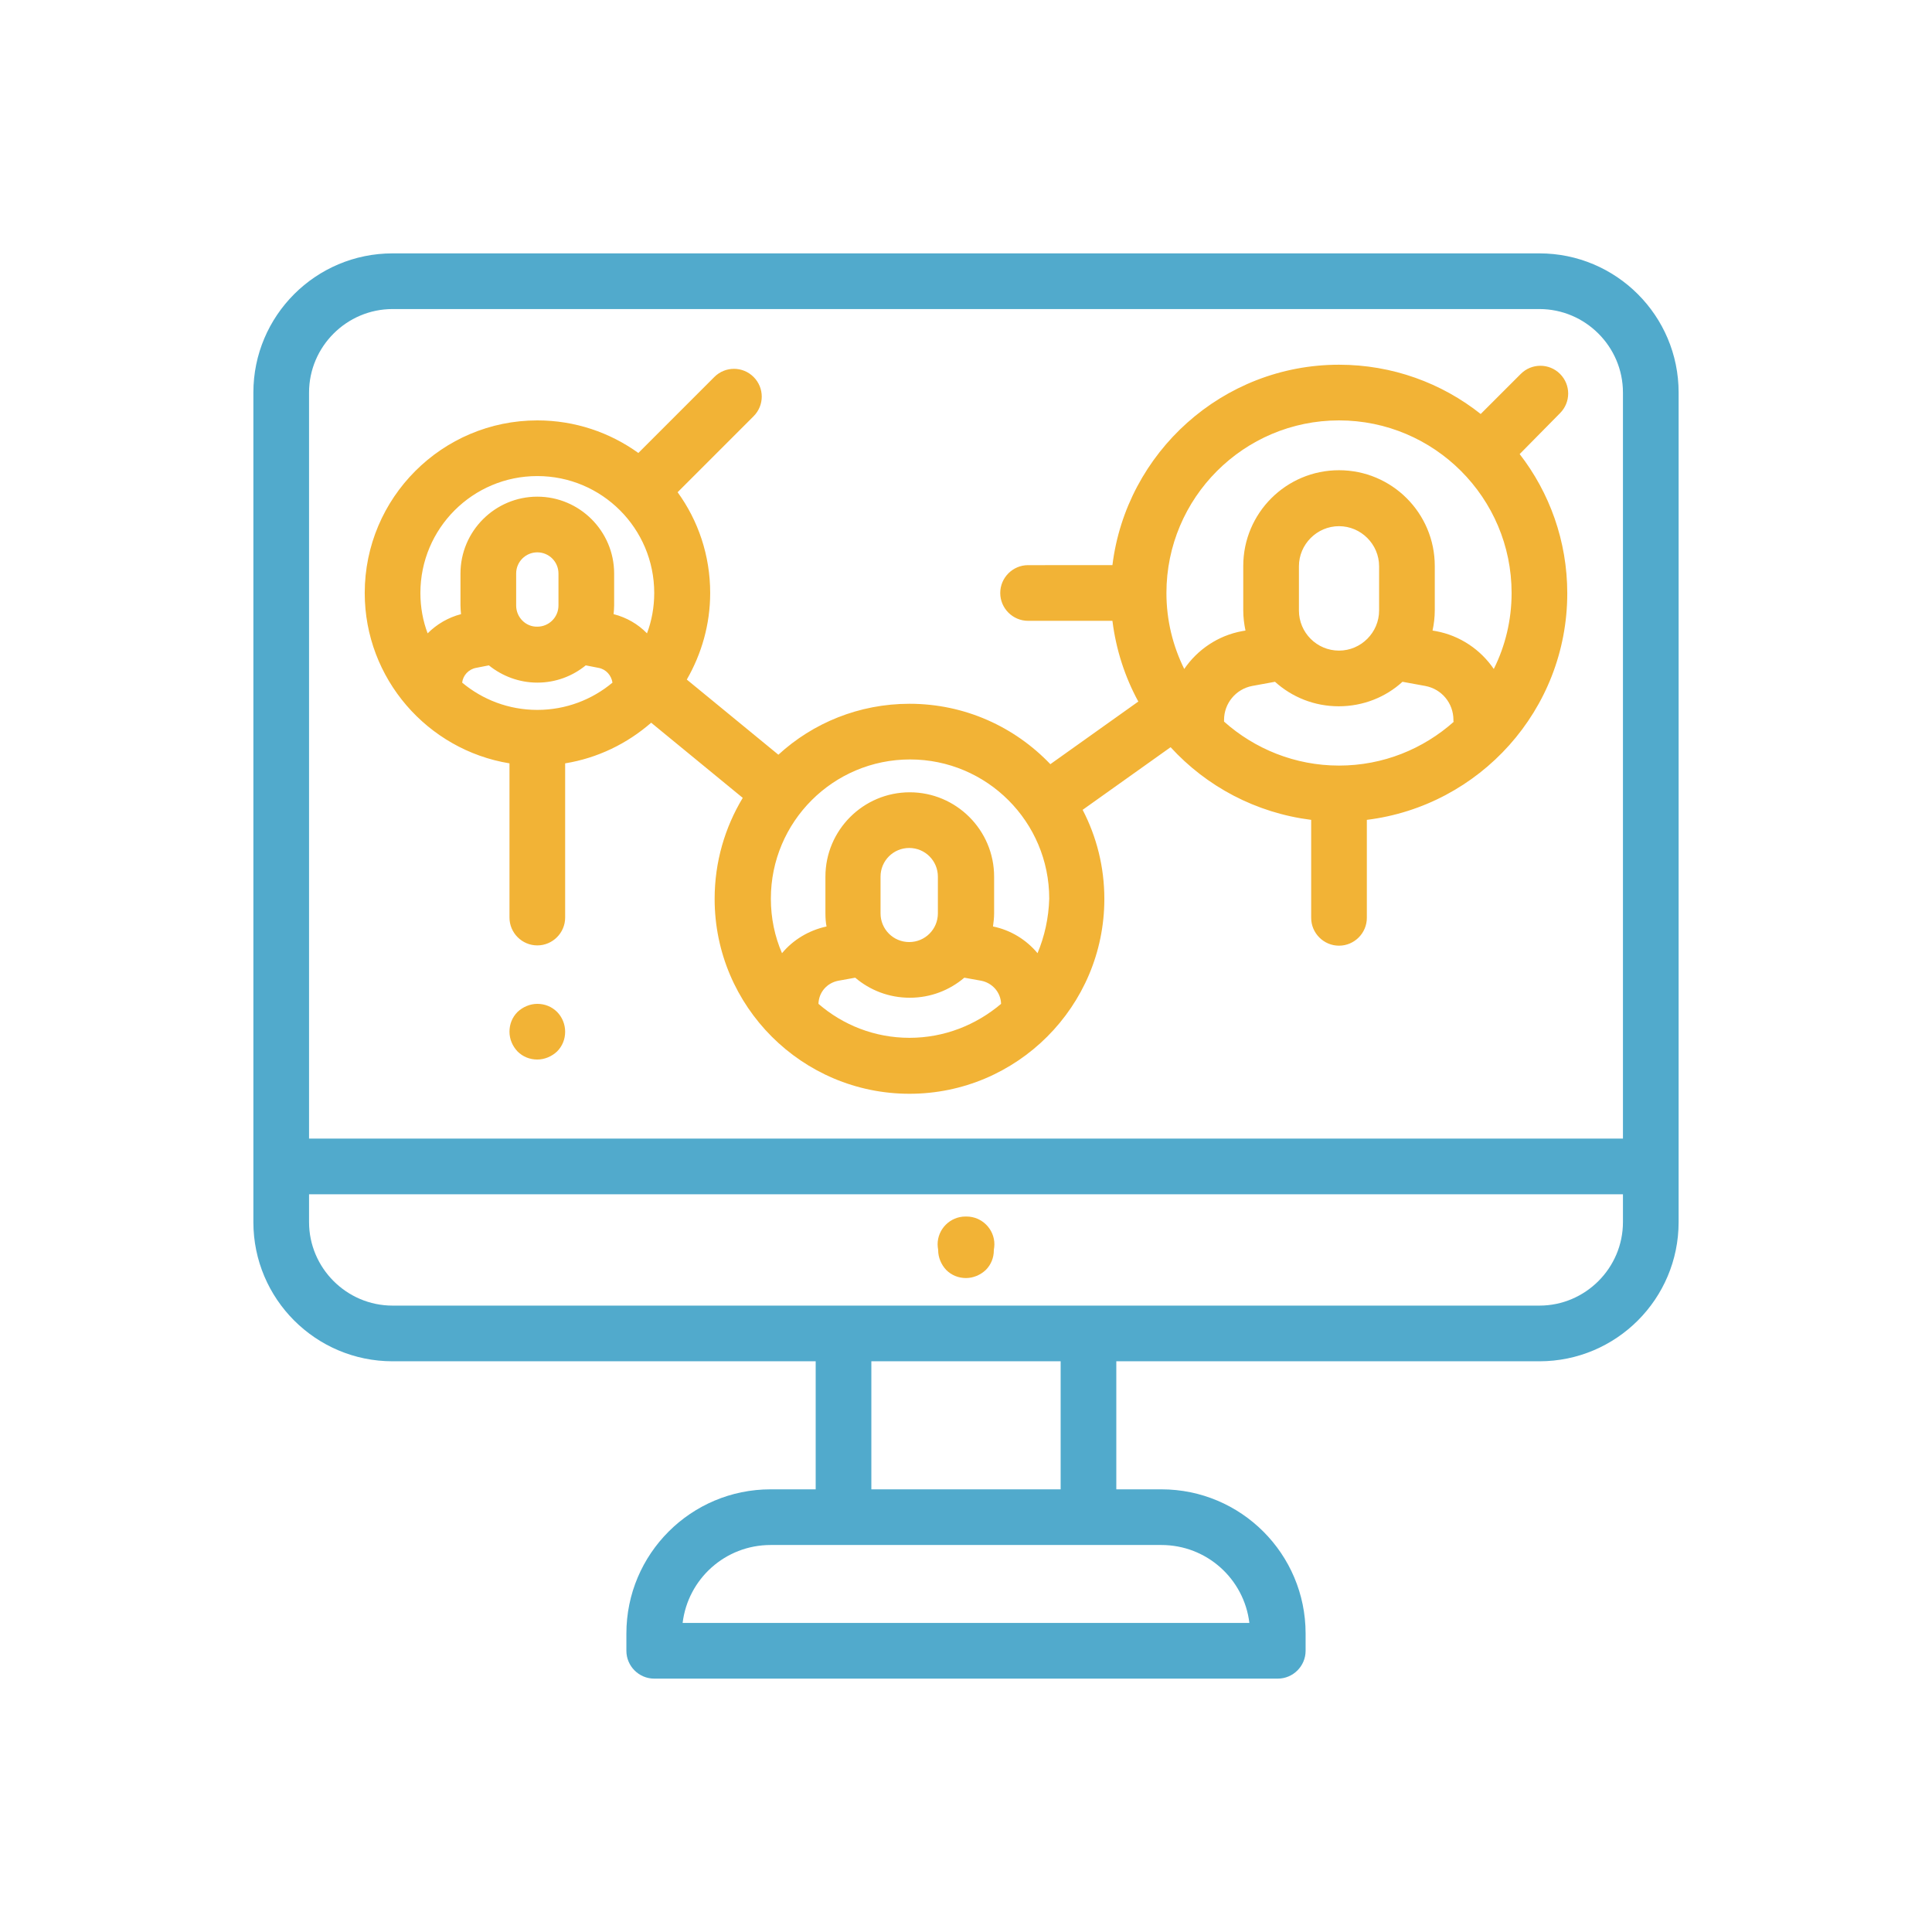 <?xml version="1.0" encoding="utf-8"?>
<!-- Generator: Adobe Illustrator 17.0.0, SVG Export Plug-In . SVG Version: 6.00 Build 0)  -->
<!DOCTYPE svg PUBLIC "-//W3C//DTD SVG 1.1//EN" "http://www.w3.org/Graphics/SVG/1.1/DTD/svg11.dtd">
<svg version="1.1" id="Capa_1" xmlns="http://www.w3.org/2000/svg" xmlns:xlink="http://www.w3.org/1999/xlink" x="0px" y="0px"
	 width="1464px" height="1464px" viewBox="-303.5 138.277 1464 1464" enable-background="new -303.5 138.277 1464 1464"
	 xml:space="preserve">
<g>
	<g>
		<g>
			<path fill="#51AACC" d="M863.031,330.276H-6.031c-58.219,0-105.469,47.25-105.469,105.469v586.406v42.188
				c0,58.219,47.25,105.469,105.469,105.469h320.625v97.031h-34.172c-60.328,0-109.266,48.938-109.266,109.266v13.078
				c0,11.602,9.492,21.094,21.094,21.094h472.5c11.602,0,21.094-9.492,21.094-21.094v-13.078
				c0-60.328-48.938-109.266-109.266-109.266h-34.172v-97.031h320.625c58.219,0,105.469-47.25,105.469-105.469v-42.188V435.745
				C968.5,377.526,921.25,330.276,863.031,330.276z M576.578,1309.026c34.383,0,62.648,25.734,66.656,59.063H213.766
				c4.008-33.328,32.273-59.063,66.656-59.063h55.266h185.625H576.578z M356.781,1266.839v-97.031h143.438v97.031H356.781z
				 M926.313,1064.339c0,34.805-28.477,63.281-63.281,63.281H521.313H335.688H-6.031c-34.805,0-63.281-28.477-63.281-63.281v-21.094
				h995.625V1064.339z M926.313,1001.057H-69.312V435.745c0-34.805,28.477-63.281,63.281-63.281h869.063
				c34.805,0,63.281,28.477,63.281,63.281V1001.057z"/>
		</g>
	</g>
	<g>
		<g>
			<path fill="#F2B336" d="M878.641,451.354c8.227-8.227,8.227-21.516,0-29.742s-21.516-8.227-29.742,0l-30.375,30.375
				c-29.531-23.414-66.867-37.336-107.367-37.336c-88.172,0-161.156,66.445-171.703,151.875H475.54
				c-11.602,0-21.094,9.492-21.094,21.094s9.492,21.094,21.094,21.094h63.914c2.742,21.938,9.492,42.609,19.617,61.172
				l-66.656,47.461c-27-28.266-64.758-45.773-106.734-45.773c-38.18,0-73.195,14.555-99.352,38.602l-69.398-56.953
				c11.18-19.406,17.719-41.766,17.719-65.602c0-28.477-9.07-54.844-24.68-76.359l57.586-57.586c8.227-8.227,8.227-21.516,0-29.742
				c-8.227-8.227-21.516-8.227-29.742,0l-57.586,57.586c-21.727-15.609-48.094-24.68-76.57-24.68
				c-72.141,0-130.781,58.641-130.781,130.781c0,64.969,47.672,118.969,109.688,129.094v116.859
				c0,11.602,9.492,21.094,21.094,21.094s21.094-9.492,21.094-21.094v-116.86c24.68-4.008,47.039-14.977,65.18-30.797l69.398,56.953
				c-13.5,22.359-21.305,48.516-21.305,76.57c0,81.422,66.234,147.656,147.656,147.656s147.656-66.234,147.656-147.656
				c0-24.258-5.906-47.25-16.453-67.5l66.656-47.461c27.211,29.742,64.547,49.781,106.523,55.055v74.25
				c0,11.602,9.492,21.094,21.094,21.094s21.094-9.492,21.094-21.094v-74.25c85.43-10.547,151.875-83.32,151.875-171.703
				c0-39.656-13.5-76.359-36.07-105.469L878.641,451.354z M103.656,676.214c-21.727,0-41.555-7.805-56.953-20.672
				c0.633-5.484,4.852-10.125,10.547-11.18l9.703-1.898c9.914,8.016,22.781,13.078,36.703,13.078s26.578-4.852,36.703-13.078
				l9.703,1.898c5.695,1.055,9.703,5.695,10.547,11.18C145.211,668.409,125.383,676.214,103.656,676.214z M87.625,597.112v-24.258
				c0-8.859,7.172-16.031,16.031-16.031s16.031,7.172,16.031,16.031v24.258c0,8.859-7.172,16.031-16.031,16.031
				C94.797,613.354,87.625,605.971,87.625,597.112z M186.766,618.206c-6.75-6.961-15.398-12.023-25.313-14.555
				c0.211-2.109,0.422-4.43,0.422-6.539v-24.258c0-32.063-26.156-58.219-58.219-58.219s-58.219,26.156-58.219,58.219v24.258
				c0,2.109,0.211,4.43,0.422,6.539c-9.703,2.531-18.352,7.594-25.313,14.555c-3.586-9.492-5.484-19.828-5.484-30.586
				c0-48.938,39.656-88.594,88.594-88.594s88.594,39.656,88.594,88.594C192.25,598.378,190.352,608.714,186.766,618.206z
				 M385.68,924.698c-26.367,0-50.414-9.703-68.977-25.734c0.211-8.648,6.328-15.82,14.977-17.508l12.867-2.32
				c11.18,9.492,25.523,15.188,41.344,15.188c15.82,0,30.164-5.695,41.344-15.188l12.867,2.32
				c8.438,1.688,14.766,8.859,14.977,17.508C436.094,914.995,412.047,924.698,385.68,924.698z M363.742,830.409v-27.844
				c0-12.023,9.703-21.727,21.727-21.727c12.023,0,21.727,9.703,21.727,21.727v27.844c0,12.023-9.703,21.727-21.727,21.727
				S363.742,842.432,363.742,830.409z M482.711,860.573c-8.438-10.125-20.25-17.508-33.75-20.25
				c0.422-3.164,0.844-6.539,0.844-9.914v-27.844c0-35.227-28.688-63.914-63.914-63.914s-63.914,28.688-63.914,63.914v27.844
				c0,3.375,0.211,6.75,0.844,9.914c-13.5,2.953-25.313,10.125-33.75,20.25c-5.484-12.656-8.438-26.578-8.438-41.344
				c0-58.219,47.25-105.469,105.469-105.469s105.469,47.25,105.469,105.469C491.148,833.995,487.984,847.917,482.711,860.573z
				 M798.273,685.073c-23.203,20.672-53.578,33.328-87.117,33.328c-33.328,0-63.914-12.656-87.117-33.328v-1.266
				c0-12.656,9.07-23.414,21.305-25.734l17.297-3.164c12.867,11.602,29.742,18.563,48.305,18.563
				c18.562,0,35.648-6.961,48.305-18.563l17.297,3.164c12.445,2.32,21.305,13.078,21.305,25.734v1.266H798.273z M680.781,600.909
				V567.37c0-16.664,13.711-30.375,30.375-30.375s30.375,13.711,30.375,30.375v33.539c0,16.664-13.711,30.375-30.375,30.375
				C694.281,631.284,680.781,617.573,680.781,600.909z M828.438,645.206c-9.914-14.555-25.523-25.313-43.875-28.688l-2.531-0.422
				c1.055-4.852,1.688-10.125,1.688-15.398v-33.539c0-40.078-32.484-72.563-72.563-72.563s-72.563,32.484-72.563,72.563v33.539
				c0,5.273,0.633,10.336,1.688,15.398l-2.531,0.422c-18.352,3.375-33.961,14.133-43.875,28.688
				c-8.648-17.508-13.5-36.914-13.5-57.586c0-72.141,58.641-130.781,130.781-130.781S841.938,515.48,841.938,587.62
				C841.938,608.292,837.086,627.909,828.438,645.206z"/>
		</g>
	</g>
	<g>
		<g>
			<path fill="#F2B336" d="M118.633,905.081c-4.008-4.008-9.281-6.117-14.977-6.117c-5.484,0-10.969,2.32-14.977,6.117
				c-4.008,4.008-6.117,9.281-6.117,14.977c0,5.695,2.32,10.969,6.117,14.977c4.008,4.008,9.281,6.117,14.977,6.117
				c5.484,0,10.969-2.32,14.977-6.117c4.008-4.008,6.117-9.281,6.117-14.977C124.75,914.362,122.43,908.878,118.633,905.081z"/>
		</g>
	</g>
	<g>
		<g>
			<path fill="#F2B336" d="M450.016,1081.214c0-11.602-9.492-21.094-21.094-21.094h-0.844c-11.602,0-21.094,9.492-21.094,21.094
				c0,1.477,0.211,2.742,0.422,4.219c0,0,0,0,0,0.211c0,5.484,2.32,10.969,6.117,14.977c4.008,4.008,9.281,6.117,14.977,6.117
				c5.484,0,10.969-2.32,14.977-6.117c4.008-4.008,6.117-9.281,6.117-14.977c0,0,0,0,0-0.211
				C449.805,1083.957,450.016,1082.69,450.016,1081.214z"/>
		</g>
	</g>
</g>
</svg>
